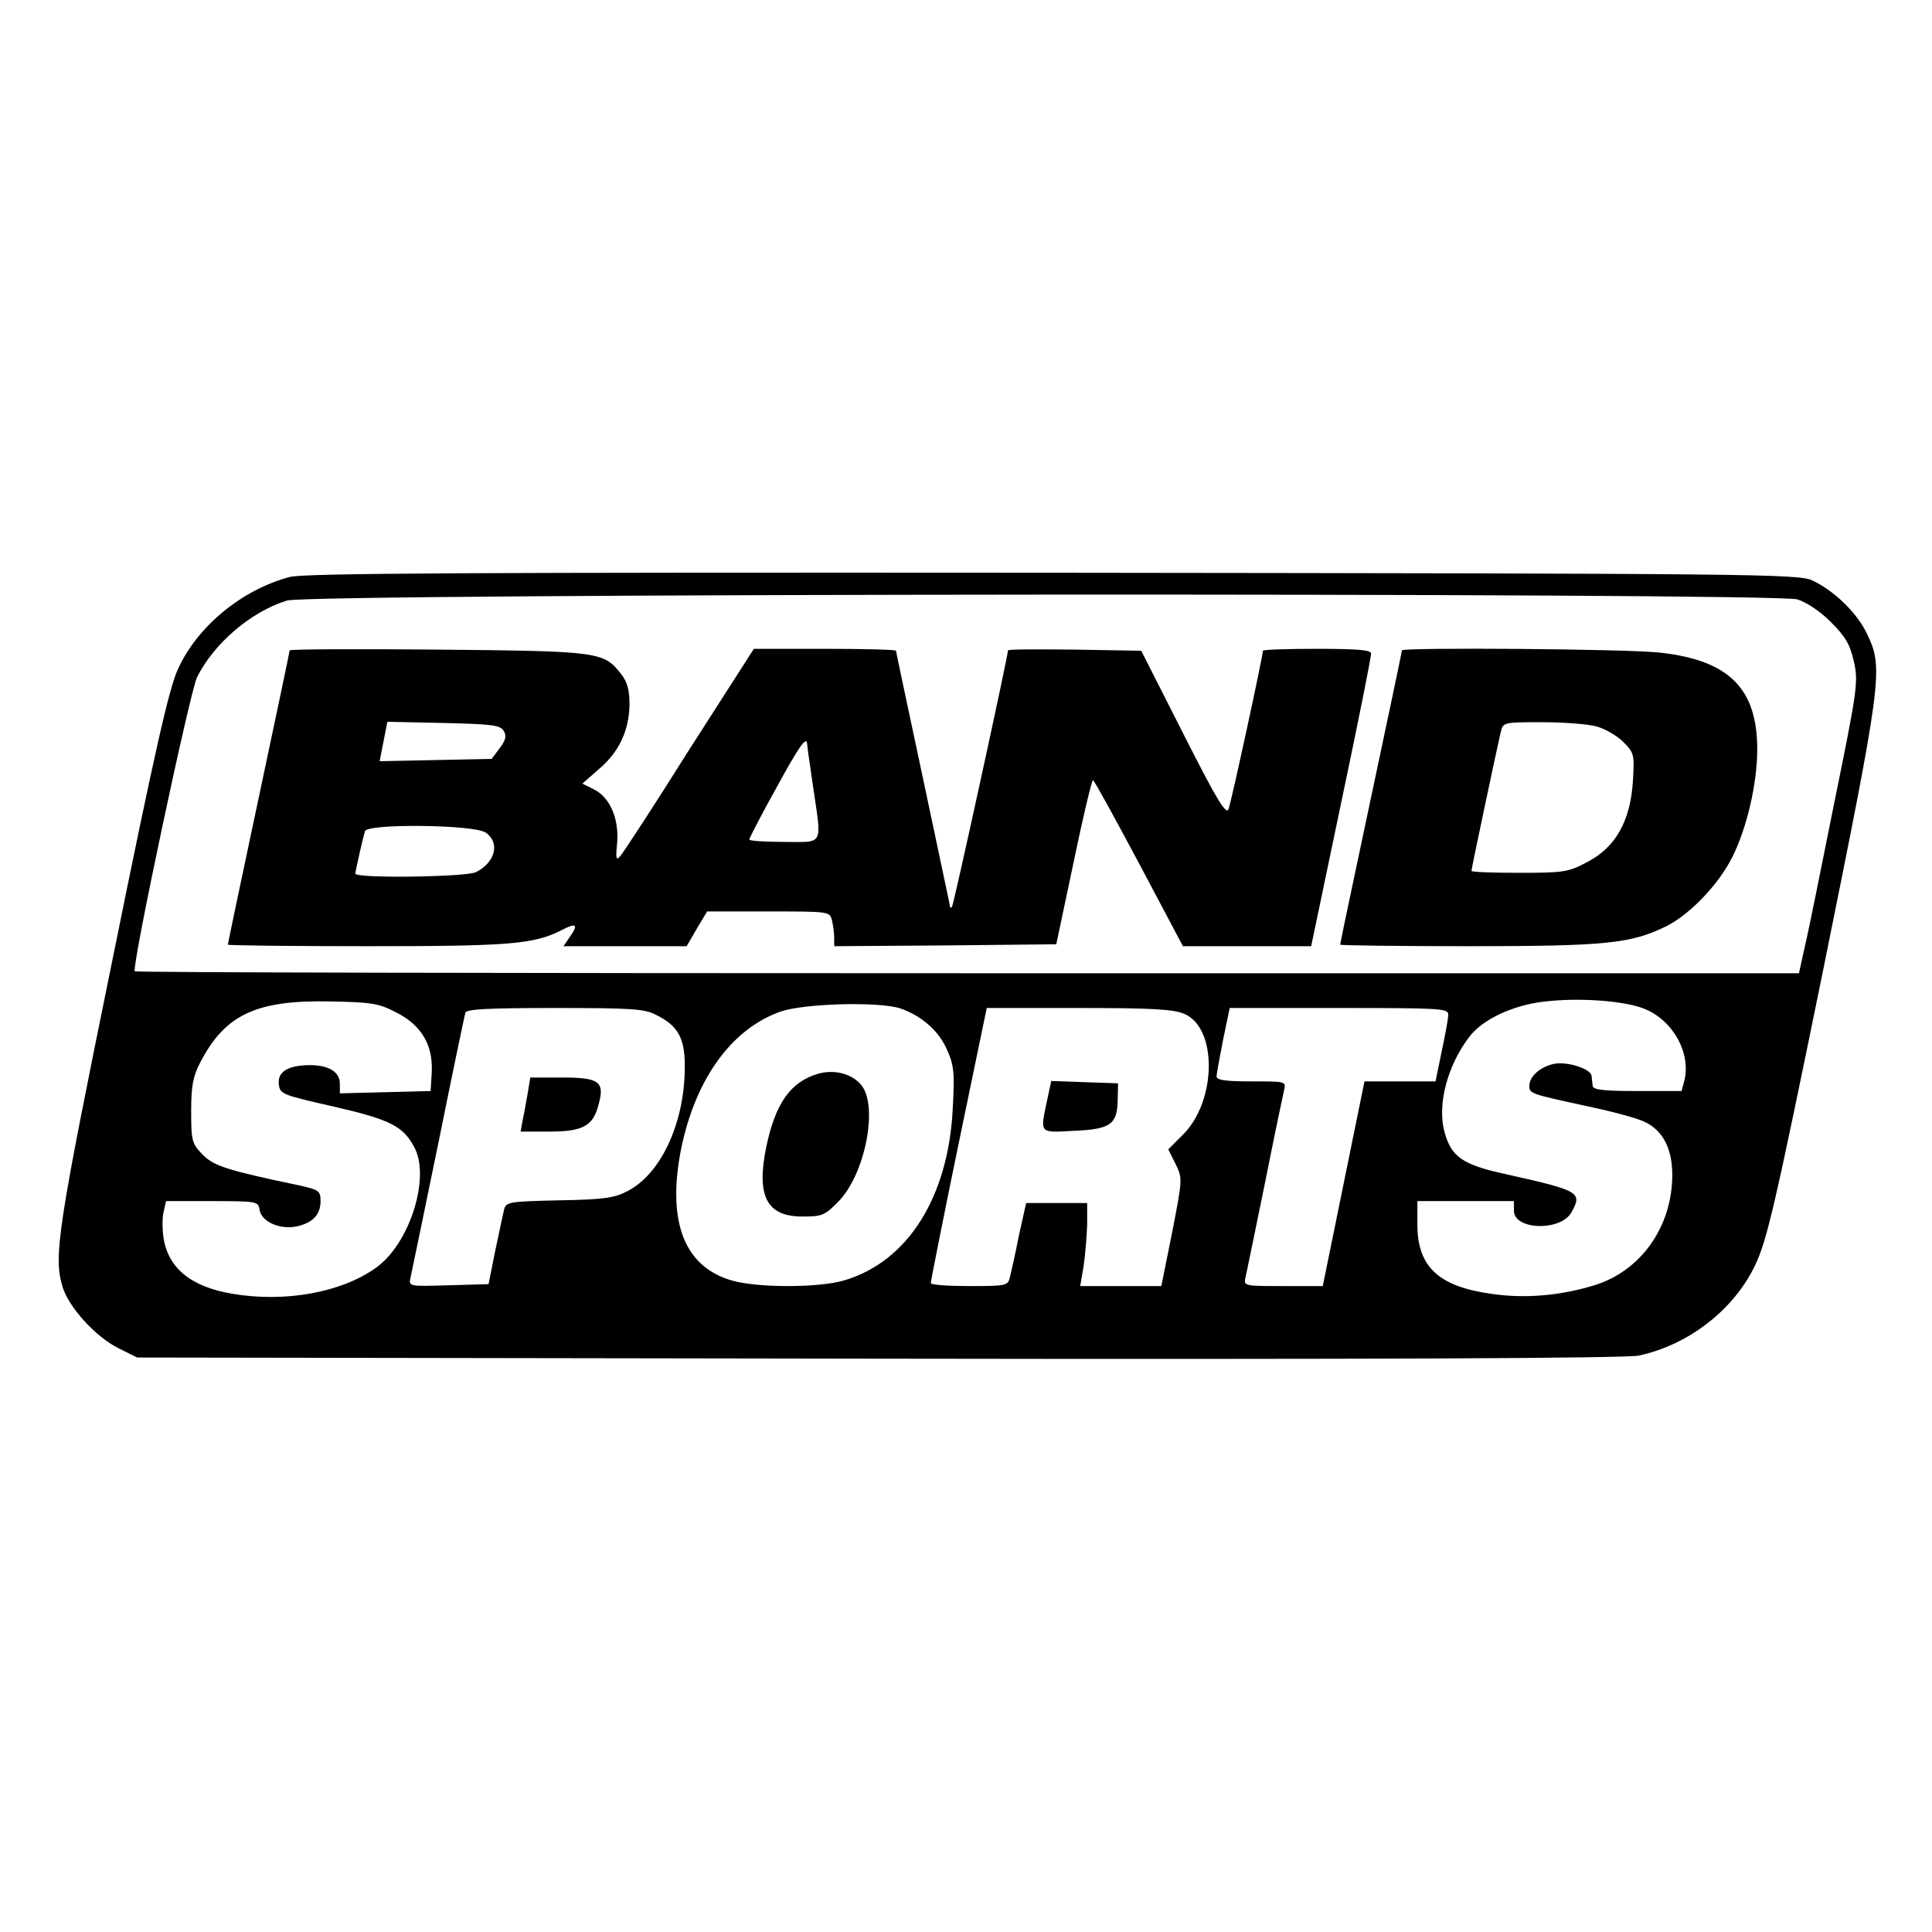 <svg width="100" height="100" viewBox="0 0 667 667" fill="none" xmlns="http://www.w3.org/2000/svg">
<path d="M100 199.2C83.467 203.6 68.133 216.267 61.467 230.933C58.4 237.467 53.467 259.067 38.8 331.467C19.867 424.267 18.4 433.733 21.6 444.267C23.733 451.333 33.067 461.6 40.933 465.467L47.333 468.667L303.333 469.067C474.667 469.333 561.467 468.933 565.733 468C582.8 464.4 598.533 452.267 605.867 436.933C610 428.4 612.8 416.4 629.333 335.333C649.6 235.2 650.267 230.8 644.8 219.333C641.467 211.867 633.333 204 625.733 200.4C620.933 198.133 606.533 198 363.333 197.733C163.067 197.6 104.667 197.867 100 199.2ZM620.533 206.933C623.867 208 628.4 211.067 632.133 214.8C637.067 219.733 638.667 222.4 640 228.267C641.6 235.333 641.333 237.6 633.333 276.8C628.8 299.467 624.267 322 623.067 326.933L621.067 336H334.133C176.267 336 46.8 335.733 46.533 335.333C45.333 334.133 65.467 239.333 68 233.867C73.733 222.267 86.533 211.2 99.067 207.333C107.067 204.8 612.133 204.533 620.533 206.933ZM568 348.4C577.867 352.533 583.867 363.867 581.467 373.2L580.533 376.667H565.2C554 376.667 550 376.267 549.867 374.933C549.733 374.133 549.6 372.533 549.467 371.467C549.333 368.933 540.667 366.267 536.267 367.333C531.6 368.4 528 371.733 528 374.8C528 377.6 528.133 377.6 548.4 382C557.2 383.867 566 386.267 568.133 387.467C574.267 390.533 577.333 396.8 577.333 405.6C577.333 423.467 566.533 438.8 550.4 443.733C538.667 447.333 526.4 448.4 514.8 446.667C496.667 444.133 489.333 437.333 489.333 422.8V414.667H506H522.667V418C522.667 424.667 538.8 425.2 542.533 418.533C546.4 411.6 545.333 411.067 519.733 405.333C504.933 402.133 500.933 399.333 498.667 390.667C496.133 381.333 499.733 367.733 507.333 357.867C512.133 351.6 523.333 346.533 534.933 345.6C546.933 344.4 561.867 345.733 568 348.4ZM136.667 349.467C145.467 353.867 149.467 360.667 149.067 370L148.667 376.667L133.067 377.067L117.333 377.467V374.133C117.333 370 113.333 367.6 106.533 367.733C99.2 367.867 95.733 370.133 96.267 374.4C96.667 377.733 97.467 378 115.067 382C134.8 386.533 139.2 388.8 143.067 396.133C148.667 406.667 141.333 429.6 129.733 437.733C117.733 446.267 98.4 449.733 80.267 446.667C65.867 444.267 57.867 437.733 56.4 426.933C56 424 56 420 56.533 418.133L57.333 414.667H73.2C88.667 414.667 89.2 414.8 89.6 417.6C90.133 421.6 96.267 424.533 102.133 423.467C107.867 422.267 110.667 419.467 110.667 414.667C110.667 411.2 110.133 410.8 103.733 409.333C78.267 404 73.733 402.533 69.867 398.533C66.267 394.8 66 393.867 66 383.6C66 374.8 66.667 371.467 69.2 366.667C77.733 350.267 88.533 345.2 114 345.733C128.267 346 130.8 346.4 136.667 349.467ZM310.8 348.133C318.133 350.667 324.133 355.867 326.933 362.4C329.333 367.6 329.6 370.4 328.933 382.533C327.467 413.2 313.467 435.467 291.6 442C282.8 444.667 261.2 444.667 252.4 442C236.667 437.333 230.667 422.667 234.667 399.2C239.2 373.733 252 355.333 269.6 349.2C277.867 346.4 303.467 345.733 310.8 348.133ZM226.533 350.4C234.4 354.267 236.667 358.667 236.4 369.733C236 388.4 228 405.333 216.667 411.2C212.133 413.6 208.4 414.133 193.067 414.4C175.467 414.8 174.667 414.933 174 417.733C173.6 419.333 172.267 425.733 170.933 432L168.667 443.333L154.8 443.733C141.067 444.133 141.067 444.133 141.733 441.067C142.133 439.333 146.4 418.533 151.333 394.667C156.133 370.8 160.4 350.533 160.667 349.6C161.067 348.4 168.533 348 191.6 348C217.867 348 222.667 348.267 226.533 350.4ZM408.8 350C420.4 354.8 420.133 380.4 408.133 392L403.333 396.8L405.867 401.867C408.267 406.8 408.267 406.933 404.667 425.467L400.933 444H386.933H372.933L374.133 436.933C374.667 433.2 375.2 426.667 375.333 422.667V415.333H364.8H354.267L351.733 426.667C350.533 432.933 349.067 439.333 348.667 440.933C348 443.867 347.333 444 334.667 444C327.333 444 321.333 443.6 321.333 442.933C321.333 442.4 325.6 420.8 330.933 394.933L340.667 348H372.4C397.2 348 405.067 348.4 408.8 350ZM500 350.267C500 351.6 498.933 357.333 497.733 362.933L495.6 373.333H483.333H471.067L463.867 408.667L456.667 444H442.933C429.467 444 429.333 444 430 440.933C430.4 439.333 433.333 424.8 436.667 408.667C439.867 392.533 442.933 378 443.333 376.267C444 373.333 443.867 373.333 432 373.333C423.333 373.333 420 372.933 420 371.6C420 370.8 421.067 365.067 422.267 358.933L424.533 348H462.267C497.067 348 500 348.133 500 350.267Z" fill="black"/>
<path d="M100 224.533C100 224.933 95.2 247.733 89.333 275.333C83.467 302.933 78.667 325.733 78.667 326.133C78.667 326.4 100.267 326.667 126.667 326.667C176 326.667 184.133 326 193.733 321.2C199.067 318.4 199.867 319.067 196.533 323.733L194.533 326.667H215.733H237.067L240.533 320.667L244.133 314.667H265.2C286 314.667 286.4 314.667 287.2 317.6C287.6 319.333 288 322 288 323.733V326.667L326.4 326.4L364.667 326L370.667 297.6C373.867 282.133 376.933 269.333 377.333 269.333C377.733 269.333 384.8 282.267 393.2 298L408.4 326.667H430.533H452.667L463.067 276.933C468.8 249.733 473.467 226.533 473.333 225.6C473.333 224.4 468.667 224 454.667 224C444.4 224 436 224.267 436 224.667C436 226.533 425.067 277.067 424.133 279.333C423.333 281.467 420.133 276.267 408.533 253.333L394 224.667L371.067 224.267C358.4 224.133 348 224.133 348 224.533C348 226.4 329.2 312.667 328.667 313.067C328.267 313.467 328 313.467 328 313.067C328 312.667 323.733 292.8 318.667 268.8C313.6 244.933 309.333 225.067 309.333 224.667C309.333 224.267 298.267 224 284.8 224H260.267L237.867 258.933C225.733 278.267 214.933 294.8 214 295.733C212.667 297.2 212.533 296.133 213.067 290.933C213.733 282.8 210.667 275.333 205.067 272.533L201.067 270.533L206.667 265.6C213.733 259.733 217.2 252.133 217.333 243.2C217.333 238.133 216.533 235.333 214.4 232.667C208.4 224.933 206.667 224.8 151.067 224.267C122.933 224 100 224.133 100 224.533ZM173.867 252.267C174.933 254 174.667 255.467 172.533 258.267L169.733 262L150.4 262.4L131.067 262.8L132.4 256L133.733 249.2L153.067 249.6C169.6 250 172.533 250.267 173.867 252.267ZM278.667 256.933C278.667 257.6 279.6 264 280.667 271.333C283.733 292.4 284.667 290.667 270.667 290.667C264.133 290.667 258.667 290.267 258.667 289.867C258.667 289.467 262.667 281.6 267.733 272.533C275.733 257.867 278.533 253.733 278.667 256.933ZM167.733 287.467C172.667 290.933 171.067 297.6 164.4 301.067C161.2 302.8 122.667 303.333 122.667 301.6C122.8 300.267 125.333 289.067 126 286.933C126.933 284.267 163.867 284.667 167.733 287.467Z" fill="black"/>
<path d="M484 224.533C484 224.933 479.2 247.733 473.333 275.333C467.467 302.933 462.667 325.733 462.667 326.133C462.667 326.4 482.667 326.667 507.067 326.667C554.933 326.667 563.333 325.733 575.6 319.6C583.6 315.467 593.333 305.333 598 296C603.067 286 606.667 270.533 606.667 258.667C606.667 237.733 596.933 228 573.333 225.333C562.267 224 484 223.467 484 224.533ZM551.2 250.8C554.133 251.6 558.267 254 560.4 256.133C564.267 260 564.267 260.533 563.733 269.867C562.8 283.6 557.733 292.533 548 297.6C541.467 301.067 540 301.333 524.533 301.333C515.467 301.333 508 301.067 508 300.667C508 299.867 517.067 257.067 518.133 252.667C518.933 249.333 519.2 249.333 532.533 249.333C539.867 249.333 548.4 250 551.2 250.8Z" fill="black"/>
<path d="M282.533 370.667C272.933 373.467 267.733 380.8 264.533 396C261.067 412.933 264.667 420 277.067 420C283.733 420 284.8 419.6 289.333 414.933C298.8 405.467 303.467 381.2 297.067 374.267C293.733 370.533 287.867 369.2 282.533 370.667Z" fill="black"/>
<path d="M182.267 376.933C181.733 379.733 181.067 384 180.533 386.267L179.733 390.667H189.6C201.067 390.667 204.667 388.8 206.533 381.733C208.933 373.467 207.067 372 194.133 372H183.067L182.267 376.933Z" fill="black"/>
<path d="M361.467 380C359.067 391.467 358.667 391.067 370.667 390.4C383.333 389.867 385.733 388.267 385.867 379.733L386 374L374.4 373.6L362.933 373.2L361.467 380Z" fill="black"/>
</svg>
